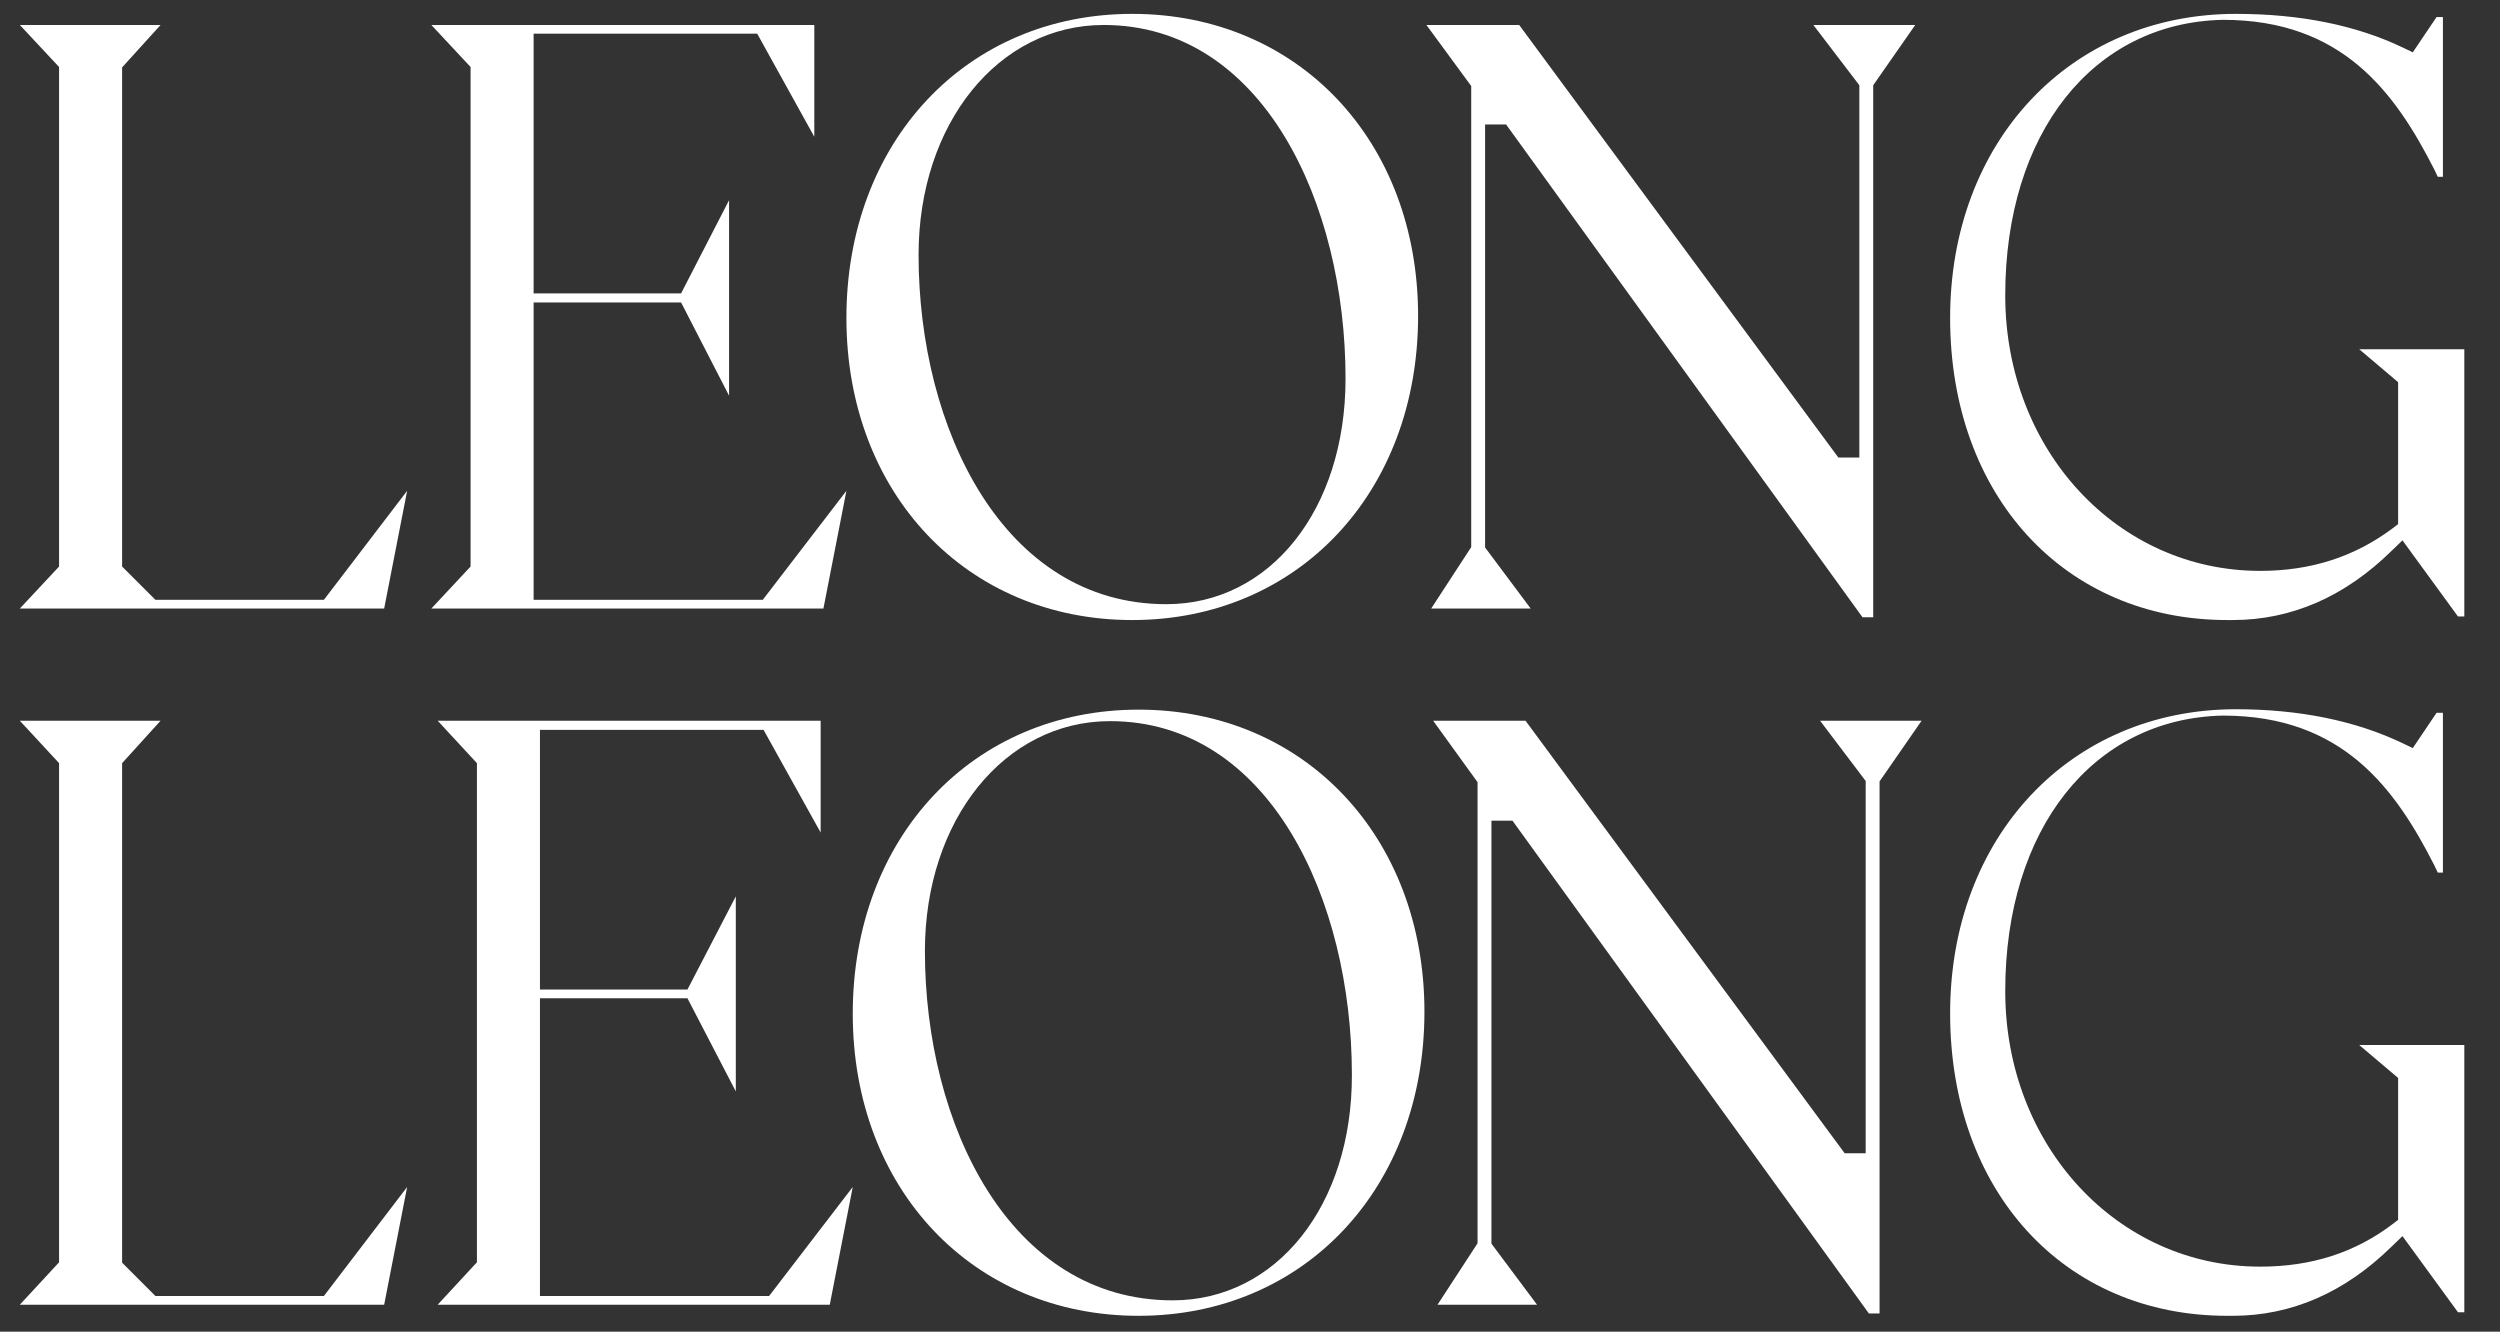 <?xml version="1.0" encoding="utf-8"?>
<!-- Generator: Adobe Illustrator 23.0.4, SVG Export Plug-In . SVG Version: 6.00 Build 0)  -->
<svg version="1.1" id="Layer_1" xmlns="http://www.w3.org/2000/svg" xmlns:xlink="http://www.w3.org/1999/xlink" x="0px" y="0px"
	 viewBox="0 0 630.6 335.9" style="enable-background:new 0 0 630.6 335.9;" xml:space="preserve">
<rect x="0" y="0" width="630.6" height="335.9" fill="#333333" stroke="none"/>
<style type="text/css">
	.st0{fill:#FFFFFF;}
</style>
<polygon class="st0" points="81.7,326.9 39.2,326.9 30.8,318.5 30.8,192.5 40.5,181.8 5,181.8 14.9,192.5 14.9,318.4 5,329.1 
	96.9,329.1 102.7,299.4 "/>
<polygon class="st0" points="194,326.9 136.2,326.9 136.2,251.8 173.4,251.8 185.6,275.3 185.6,226.1 173.4,249.6 136.2,249.6 
	136.2,184.1 192.6,184.1 207,210 207,181.8 110.4,181.8 120.3,192.5 120.3,318.4 110.4,329.1 209.3,329.1 215.1,299.4 "/>
<polygon class="st0" points="81.7,151.3 39.2,151.3 30.8,142.9 30.8,17 40.5,6.3 5,6.3 14.9,16.9 14.9,142.9 5,153.5 96.9,153.5 
	102.7,123.8 "/>
<polygon class="st0" points="192.4,151.3 134.6,151.3 134.6,76.3 171.8,76.3 183.9,99.8 183.9,50.5 171.8,74 134.6,74 134.6,8.5 
	191,8.5 205.4,34.5 205.4,6.3 108.8,6.3 118.7,16.9 118.7,142.9 108.8,153.5 207.7,153.5 213.5,123.8 "/>
<path class="st0" d="M285.6,3.5c-41.8,0-72.1,32.2-72.1,76.7c0,44.2,30.3,76.2,72.1,76.2s72.1-32.2,72.1-76.7
	C357.7,35.5,327.4,3.5,285.6,3.5z M294.2,152.4c-41.1,0-62.5-44.3-62.5-88.1c0-33.1,20.1-58,46.7-58c40.1,0,61,44.9,61,89.2
	C339.4,128.5,320.4,152.4,294.2,152.4z"/>
<polygon class="st0" points="457.4,6.3 469,21.5 469,115.4 463.7,115.4 383.2,6.3 359.8,6.3 371.1,21.7 371.1,138 361,153.5 
	386.1,153.5 374.6,138.1 374.6,31.4 379.9,31.4 469.8,155.7 472.5,155.7 472.5,21.5 483.1,6.3 "/>
<path class="st0" d="M561.8,156.4h1.4c14.8,0,28.3-5.9,40.1-17.5l2.7-2.6l14,19.2h1.6V88.1h-26.5l9.8,8.3v35.8l-1.3,1
	C594,140.4,583,144,570.1,144c-36,0-64.3-30.5-64.3-69.5c0-40.9,22.1-68.8,54.9-69.5c30.1,0,43.4,18.2,53.4,37.9l0.8,1.7h1.3V4.3
	h-1.6l-6,8.9l-2.5-1.2C594.2,6.3,580,3.5,564,3.5c-41.8,0-72.1,32.2-72.1,76.7C491.9,125,520.7,156.4,561.8,156.4z"/>
<path class="st0" d="M287.2,179c-41.8,0-72.1,32.2-72.1,76.7c0,44.2,30.3,76.2,72.1,76.2s72.1-32.2,72.1-76.7
	C359.3,211.1,329,179,287.2,179z M295.8,328c-41.1,0-62.5-44.3-62.5-88.1c0-33.1,20.1-58,46.7-58c40.1,0,61,44.9,61,89.2
	C341.1,304,322,328,295.8,328z"/>
<polygon class="st0" points="459.1,181.8 470.6,197 470.6,290.9 465.3,290.9 384.8,181.8 361.5,181.8 372.7,197.3 372.7,313.6 
	362.6,329.1 387.7,329.1 376.2,313.7 376.2,207 381.5,207 471.4,331.3 474.1,331.3 474.1,197.1 484.7,181.8 "/>
<path class="st0" d="M561.8,331.9h1.4c14.8,0,28.3-5.9,40.1-17.5l2.7-2.6l14,19.2h1.6v-67.4h-26.5l9.8,8.3v35.8l-1.3,1
	c-9.6,7.3-20.6,10.8-33.5,10.8c-36,0-64.3-30.5-64.3-69.5c0-40.9,22.1-68.8,54.9-69.5c30.1,0,43.4,18.2,53.4,37.9l0.8,1.7h1.3v-40.3
	h-1.6l-6,8.9l-2.5-1.2c-11.9-5.7-26.1-8.6-42.1-8.6c-41.8,0-72.1,32.2-72.1,76.7C491.9,300.6,520.7,331.9,561.8,331.9z"/>
</svg>
